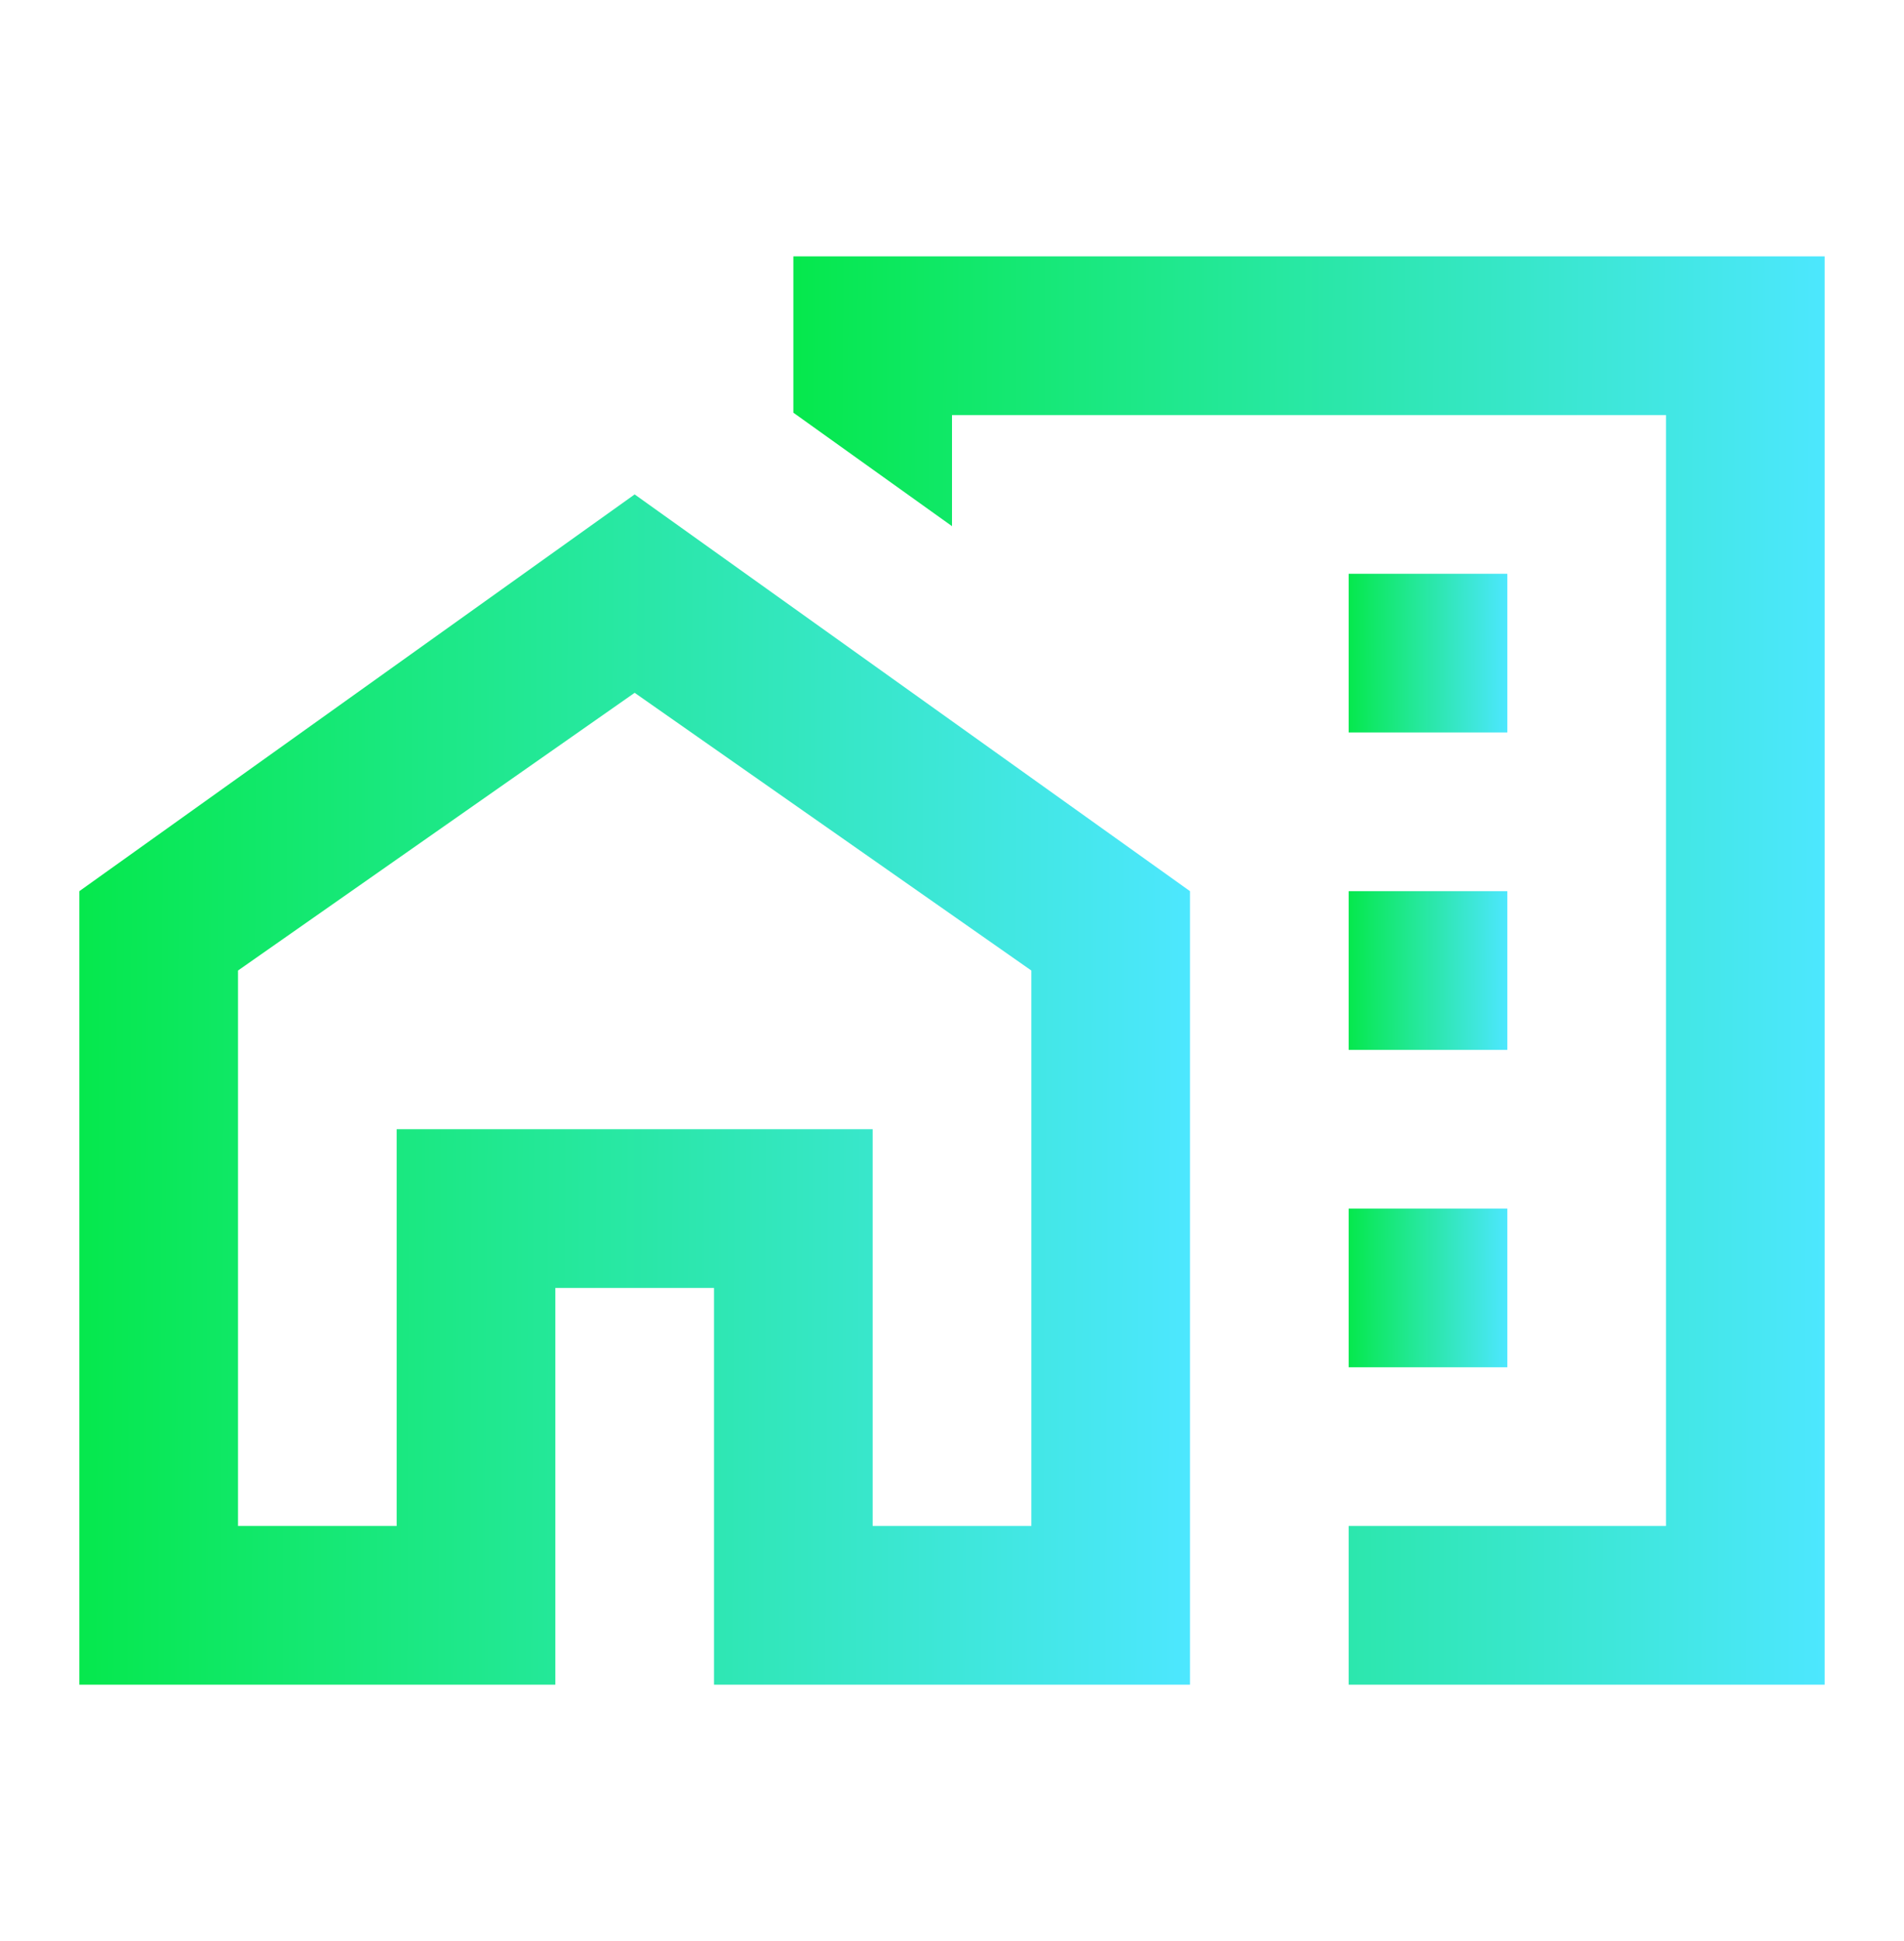 <svg width="52" height="53" viewBox="0 0 52 53" fill="none" xmlns="http://www.w3.org/2000/svg">
<g id="Maps home work" clip-path="url(#clip0_4_4213)">
<g id="Group">
<g id="Group_2">
<path id="Vector" d="M41.167 15.667H36.833V20H41.167V15.667Z" fill="url(#paint0_linear_4_4213)"/>
<path id="Vector_2" d="M41.167 24.333H36.833V28.667H41.167V24.333Z" fill="url(#paint1_linear_4_4213)"/>
<path id="Vector_3" d="M41.167 33H36.833V37.333H41.167V33Z" fill="url(#paint2_linear_4_4213)"/>
<path id="Vector_4" d="M2.167 24.333V46H15.167V35.167H19.5V46H32.5V24.333L17.333 13.5L2.167 24.333ZM28.167 41.667H23.833V30.833H10.833V41.667H6.5V26.5L17.333 18.917L28.167 26.5V41.667Z" fill="url(#paint3_linear_4_4213)"/>
<path id="Vector_5" d="M21.667 7V11.268L26 14.367V11.333H45.5V41.667H36.833V46H49.833V7H21.667Z" fill="url(#paint4_linear_4_4213)"/>
</g>
</g>
</g>
<defs>
<linearGradient id="paint0_linear_4_4213" x1="36.833" y1="15.667" x2="41.189" y2="15.69" gradientUnits="userSpaceOnUse">
<stop stop-color="#05E84C"/>
<stop offset="1" stop-color="#4DE7FF"/>
</linearGradient>
<linearGradient id="paint1_linear_4_4213" x1="36.833" y1="24.333" x2="41.189" y2="24.356" gradientUnits="userSpaceOnUse">
<stop stop-color="#05E84C"/>
<stop offset="1" stop-color="#4DE7FF"/>
</linearGradient>
<linearGradient id="paint2_linear_4_4213" x1="36.833" y1="33" x2="41.189" y2="33.023" gradientUnits="userSpaceOnUse">
<stop stop-color="#05E84C"/>
<stop offset="1" stop-color="#4DE7FF"/>
</linearGradient>
<linearGradient id="paint3_linear_4_4213" x1="2.167" y1="13.5" x2="32.658" y2="13.649" gradientUnits="userSpaceOnUse">
<stop stop-color="#05E84C"/>
<stop offset="1" stop-color="#4DE7FF"/>
</linearGradient>
<linearGradient id="paint4_linear_4_4213" x1="21.667" y1="7" x2="49.981" y2="7.107" gradientUnits="userSpaceOnUse">
<stop stop-color="#05E84C"/>
<stop offset="1" stop-color="#4DE7FF"/>
</linearGradient>
<clipPath id="clip0_4_4213">
<rect width="52" height="52" fill="white" transform="translate(0 0.5)"/>
</clipPath>
</defs>
</svg>
